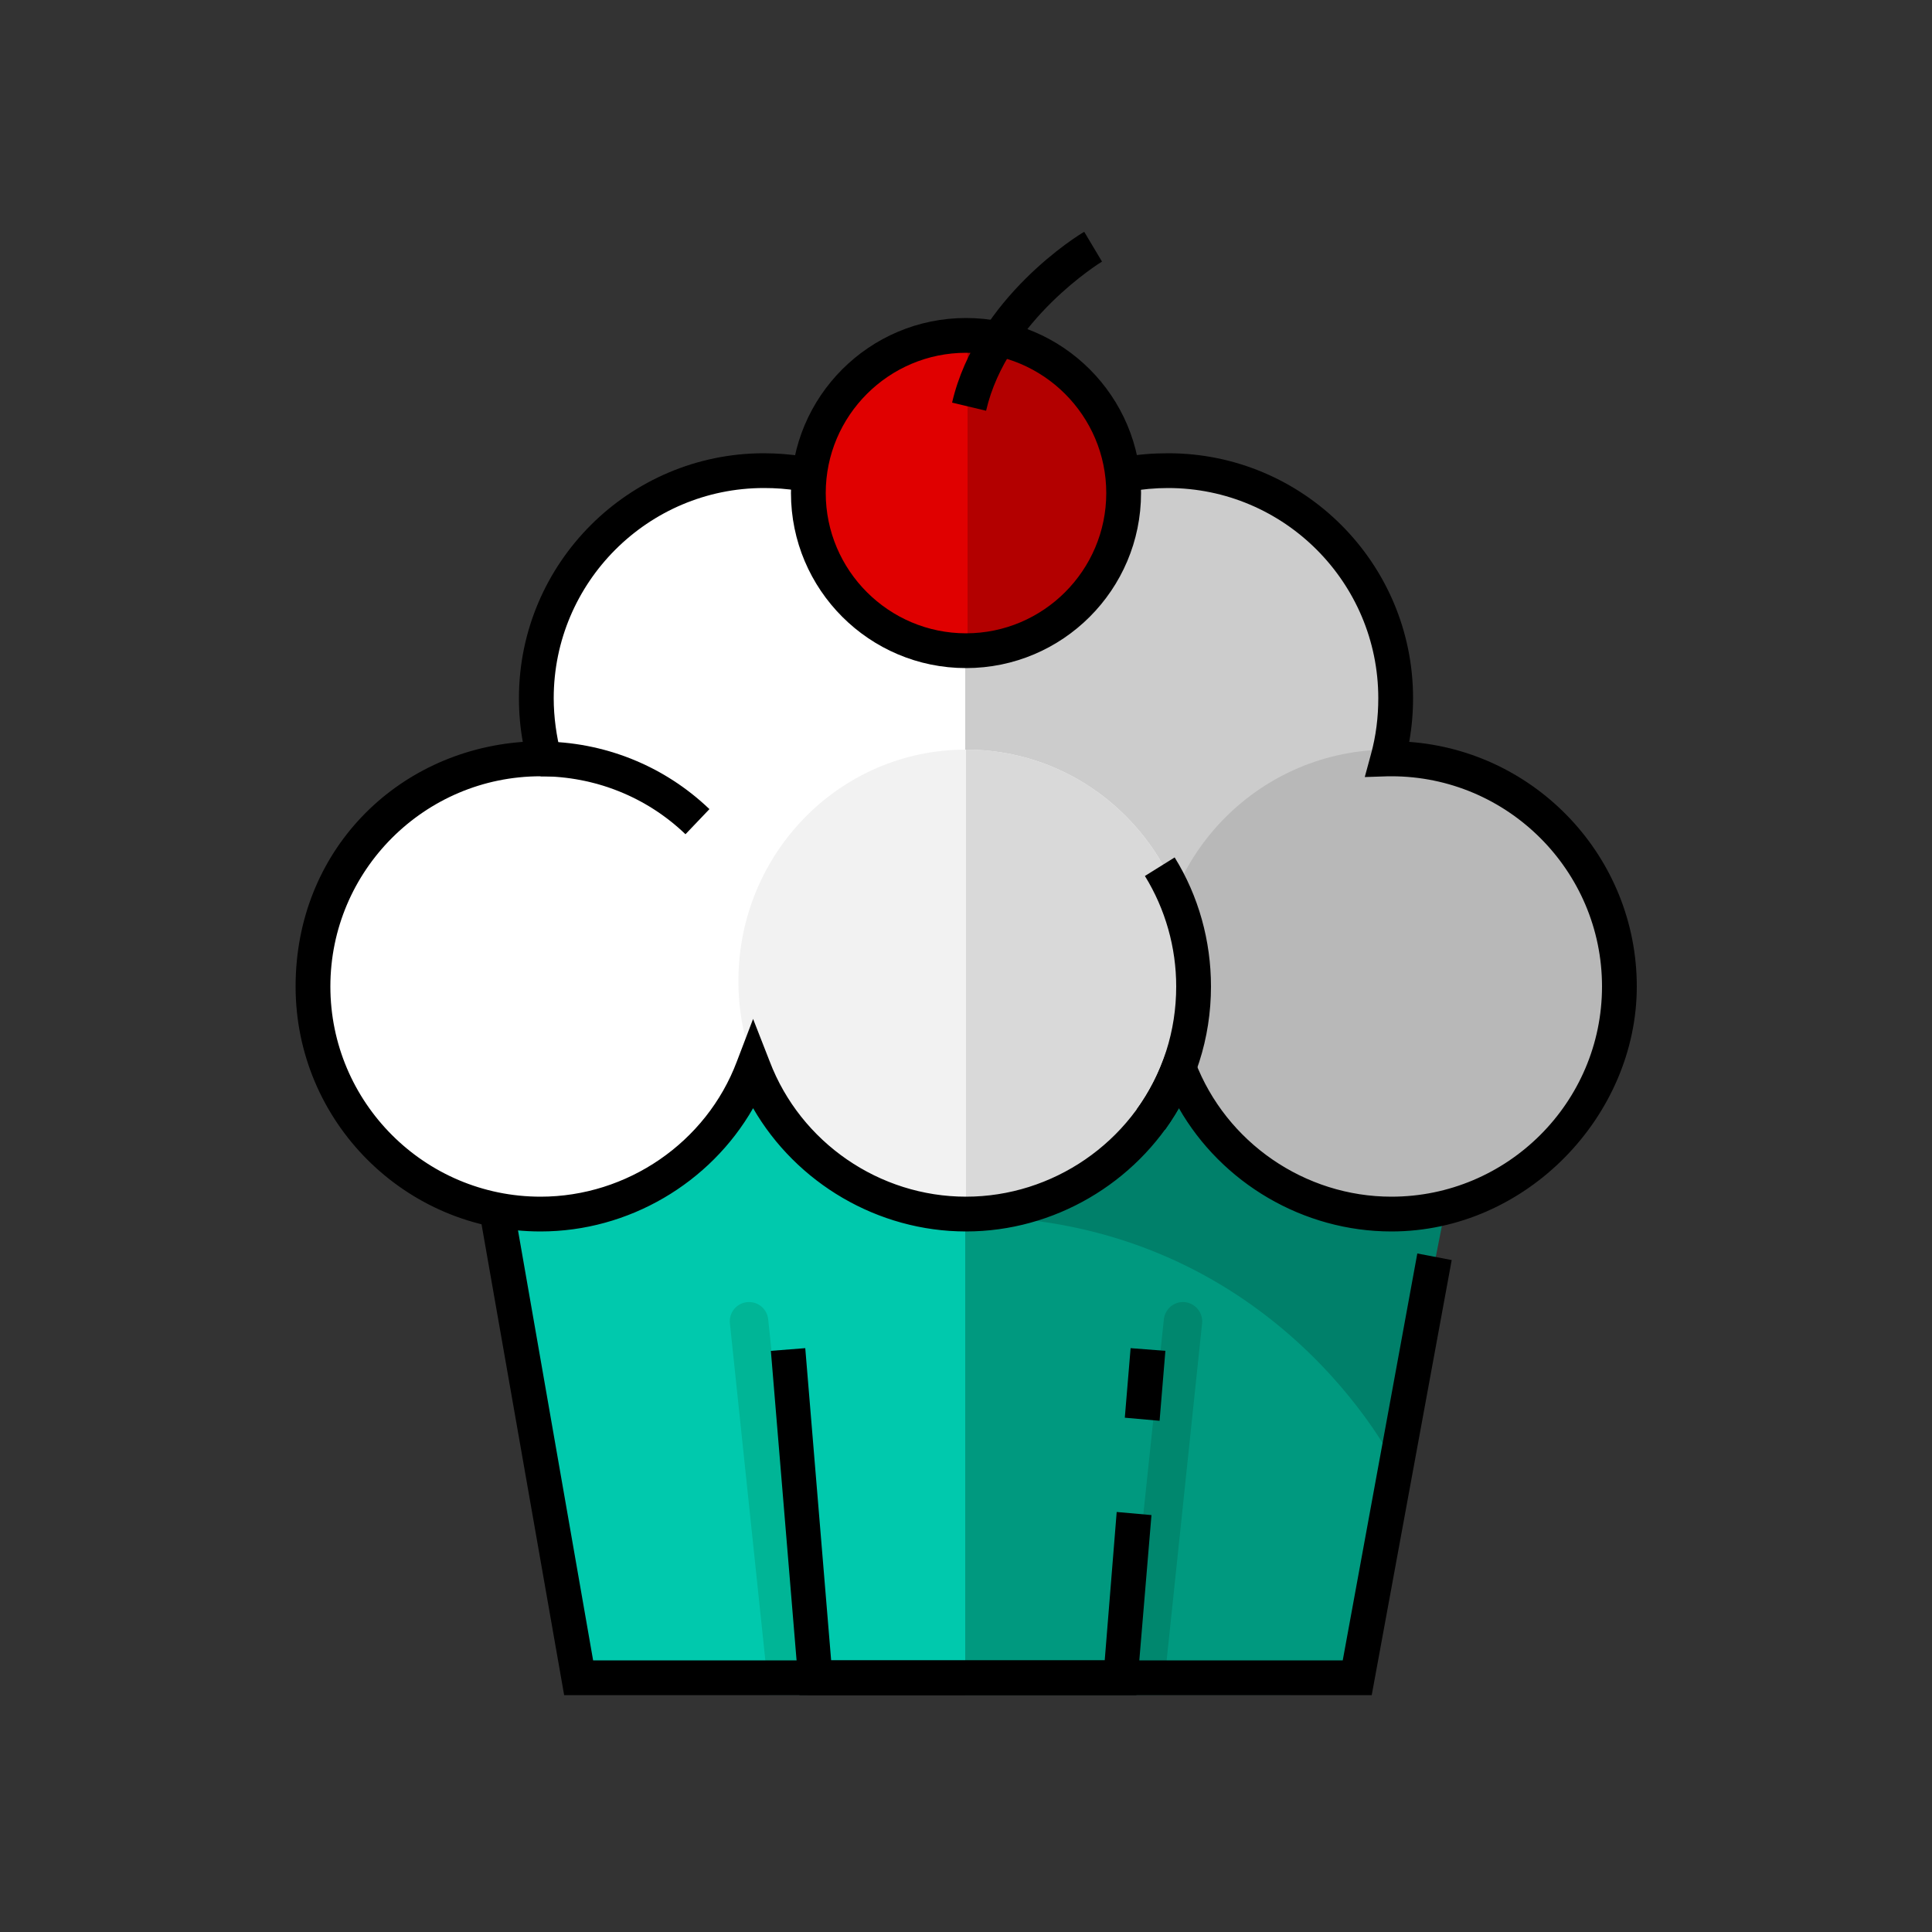 <svg version="1.2" xmlns="http://www.w3.org/2000/svg" viewBox="0 0 500 500">
	<rect x="0" y="0" width="500" height="500" fill="#333333" stroke="none"/>
	<defs>
		<clipPath clipPathUnits="userSpaceOnUse" id="cp1">
			<path d="m112.52 237.73h274.97l-33.99 184.6c-1.74 9.43-9.96 16.28-19.55 16.28h-167.78c-9.59 0-17.81-6.84-19.55-16.27z"/>
		</clipPath>
		<clipPath clipPathUnits="userSpaceOnUse" id="cp2">
			<path d="m419.04 254.74c0 32.55-26.38 58.94-58.93 58.94-25.13 0-46.59-15.73-55.05-37.89-8.47 22.16-29.93 37.89-55.06 37.89-25.13 0-46.59-15.73-55.06-37.89-8.46 22.16-29.92 37.89-55.05 37.89-32.55 0-58.93-26.39-58.93-58.94 0-32.55 22.3-50.01 44.93-54.93 0.33-0.07 2.85-72.78 71.84-78.58 22.65-1.9 42.45 12.86 52.27 31.71 9.82-18.85 29.54-31.65 52.27-31.71 65.44-0.17 58.2 70.16 56.82 75.15 0.34-0.01 59.95 25.82 59.95 58.36z"/>
		</clipPath>
		<clipPath clipPathUnits="userSpaceOnUse" id="cp3">
			<path d="m250 167.86c-22.58 0-40.83-18.25-40.83-40.83 0-22.58 18.25-40.83 40.83-40.83 22.58 0 40.83 18.25 40.83 40.83 0 22.58-18.25 40.83-40.83 40.83z"/>
		</clipPath>
	</defs>
	<style>
		.s0 { fill: #00c9ad }
		.s1 { fill: #00997f }
		.s2 { fill: #00b596 }
		.s3 { fill: #00876e }
		.s4 { fill: #ffffff }
		.s5 { fill: #cccccc }
		.s6 { fill: #b8b8b8 }
		.s7 { fill: #f2f2f2 }
		.s8 { fill: #d9d9d9 }
		.s9 { fill: #e00000 }
		.s10 { fill: #b30000 }
		.s11 { fill: #00806a }
		.s12 { fill: #000000 }
	</style>
	<g>
		<g>
			<path class="s0" d="m112.5 237.7h275l-34 184.6c-1.7 9.5-10 16.3-19.5 16.3h-167.8c-9.6 0-17.8-6.8-19.6-16.3z"/>
			<g id="Clip-Path" clip-path="url(#cp1)">
				<g>
					<path fill-rule="evenodd" class="s1" d="m249.8 0.4h171.9v550h-171.9z"/>
					<g>
						<path class="s2" d="m207.6 478.2c-2.5 0-4.7-1.9-4.9-4.5l-13.8-131.2c-0.3-2.8 1.7-5.2 4.4-5.5 2.8-0.3 5.2 1.7 5.5 4.4l13.8 131.2c0.3 2.8-1.7 5.2-4.4 5.5q-0.3 0.1-0.6 0.1z"/>
						<path class="s3" d="m292.4 478.2q-0.3 0-0.6-0.1c-2.7-0.2-4.7-2.7-4.4-5.5l13.8-131.1c0.3-2.8 2.7-4.8 5.5-4.5 2.7 0.3 4.7 2.8 4.4 5.5l-13.8 131.2c-0.2 2.6-2.4 4.5-4.9 4.5z"/>
					</g>
				</g>
			</g>
		</g>
		<g>
			<g>
				<path class="s4" d="m419 254.7c0 32.6-26.3 59-58.9 59-25.1 0-46.6-15.8-55-37.9-8.5 22.2-30 37.9-55.1 37.9-25.1 0-46.6-15.8-55.1-37.9-8.4 22.2-29.9 37.9-55 37.9-32.6 0-58.9-26.4-58.9-59 0-32.5 30.5-62.1 58.8-58.9 0.3 0.1-12.2-69.7 57.9-74.6 22.7-1.6 42.5 12.9 52.3 31.7 9.8-18.8 29.5-31.6 52.3-31.7 32.3-0.1 63.4 27.5 57.7 74.6 46.1 2.9 59 42.5 59 58.9z"/>
				<g id="Clip-Path" clip-path="url(#cp2)">
					<path fill-rule="evenodd" class="s5" d="m249.8 53.5h195.8v411.4h-195.8z"/>
				</g>
			</g>
			<g>
				<path fill-rule="evenodd" class="s4" d="m140.6 313.7c-33.1 0-59.9-26.8-59.9-59.8 0-33.1 26.8-59.9 59.9-59.9 33 0 59.8 26.8 59.8 59.9 0 33-26.8 59.8-59.8 59.8z"/>
				<path fill-rule="evenodd" class="s6" d="m359.4 313.7c-33 0-59.8-26.8-59.8-59.8 0-33.1 26.8-59.9 59.8-59.9 33.1 0 59.9 26.8 59.9 59.9 0 33-26.8 59.8-59.9 59.8z"/>
			</g>
			<path fill-rule="evenodd" class="s7" d="m250 313.7c-32.6 0-58.9-26.8-58.9-59.8 0-33.1 26.3-59.9 58.9-59.9 32.6 0 58.9 26.8 58.9 59.9 0 33-26.3 59.8-58.9 59.8z"/>
			<path id="Layer copy" fill-rule="evenodd" class="s8" d="m308.9 253.9c0 33-26.3 59.8-58.9 59.8v-119.7c32.6 0 58.9 26.8 58.9 59.9z"/>
		</g>
		<g>
			<path fill-rule="evenodd" class="s9" d="m250 167.9c-22.6 0-40.8-18.3-40.8-40.9 0-22.5 18.2-40.8 40.8-40.8 22.6 0 40.8 18.3 40.8 40.8 0 22.6-18.2 40.9-40.8 40.9z"/>
			<g id="Clip-Path" clip-path="url(#cp3)">
				<g>
					<path fill-rule="evenodd" class="s10" d="m250.4 39.8h92.8v164.4h-92.8z"/>
				</g>
			</g>
		</g>
		<path id="Shape 1" class="s11" d="m250 314.8c32.3 0 48.9-19.7 56-37.9 17.1 46.1 68 36.1 68 36.1l-13 66c0 0-31.4-64.2-111-64.2z"/>
	</g>
	<g>
		<g>
			<path fill-rule="evenodd" class="s12" d="m355 438.7h-209l-21.7-123.7 8.9-1.5 20.3 116.2h194l19.3-105.3 8.9 1.7-20.7 112.6z"/>
			<path fill-rule="evenodd" class="s12" d="m294.1 438.7h-87.2l-7.4-89.1 8.9-0.7 6.7 80.8h70.8l3.1-38.4 9 0.8-3.9 46.6z"/>
			<path fill-rule="evenodd" class="s12" d="m291.1 366.9l1.5-18 9 0.7-1.5 18.1z"/>
		</g>
		<g>
			<path class="s12" d="m360.1 318.7c-22.8 0-43.9-12.5-55-31.9-11.2 19.4-32.3 31.9-55.1 31.9-22.8 0-43.9-12.5-55.1-31.9-11.1 19.4-32.2 31.9-55 31.9-35 0-63.4-28.4-63.4-63.4 0-35 26-60.9 58.8-63.3q-1-5.5-1-11.3c0-35 28.5-63.4 63.4-63.4 3.5 0 6.9 0.3 10.3 0.8l-1.4 8.9c-2.9-0.5-5.9-0.7-8.9-0.7-30 0-54.4 24.4-54.4 54.4 0 4.9 0.7 9.8 1.9 14.5l1.7 5.8-6.1-0.1q-0.5 0-0.9 0c-30 0-54.4 24.4-54.4 54.4 0 30 24.4 54.4 54.4 54.4 22.4 0 42.9-14 50.8-35l4.2-11 4.3 11c8 21 28.4 35 50.8 35 22.4 0 42.9-14 50.9-35l4.2-11 4.2 11c8 21 28.4 35 50.8 35 30 0 54.5-24.4 54.5-54.4 0-30-24.5-54.4-54.5-54.4q-0.4 0-0.8 0l-6.1 0.2 1.6-5.9c1.3-4.7 1.9-9.6 1.9-14.5 0-30-24.4-54.4-54.4-54.4-3.3 0-6.7 0.3-10 0.9l-1.6-8.9c3.8-0.7 7.7-1 11.6-1 35 0 63.4 28.4 63.4 63.4q0 5.7-1 11.3c32.9 2.4 58.9 29.9 58.9 63.3 0 33.4-28.5 63.4-63.5 63.4z"/>
			<path class="s12" d="m301.5 292.4l-7.3-5.3c6.7-9.3 10.2-20.3 10.2-31.8 0-10.1-2.8-20-8.1-28.6l7.7-4.8c6.2 10 9.4 21.6 9.4 33.4 0 13.4-4.1 26.2-11.9 37.1z"/>
			<path class="s12" d="m177.4 215.9c-10.1-9.7-23.5-15-37.5-15v-9c16.3 0 31.9 6.2 43.7 17.5l-6.2 6.5z"/>
		</g>
		<path class="s12" d="m250 172.9c-25 0-45.3-20.3-45.3-45.3 0-25 20.3-45.3 45.3-45.3 25 0 45.3 20.3 45.3 45.3 0 25-20.3 45.3-45.3 45.3zm0-81.6c-20 0-36.3 16.3-36.3 36.3 0 20 16.3 36.3 36.3 36.3 20 0 36.3-16.3 36.3-36.3 0-20-16.3-36.3-36.3-36.3z"/>
		<path class="s12" d="m255.2 106.3l-8.8-2.1c6.3-27.2 33-43.6 34.2-44.2l4.6 7.7c-0.2 0.1-24.6 15.1-30 38.6z"/>
	</g>
</svg>
